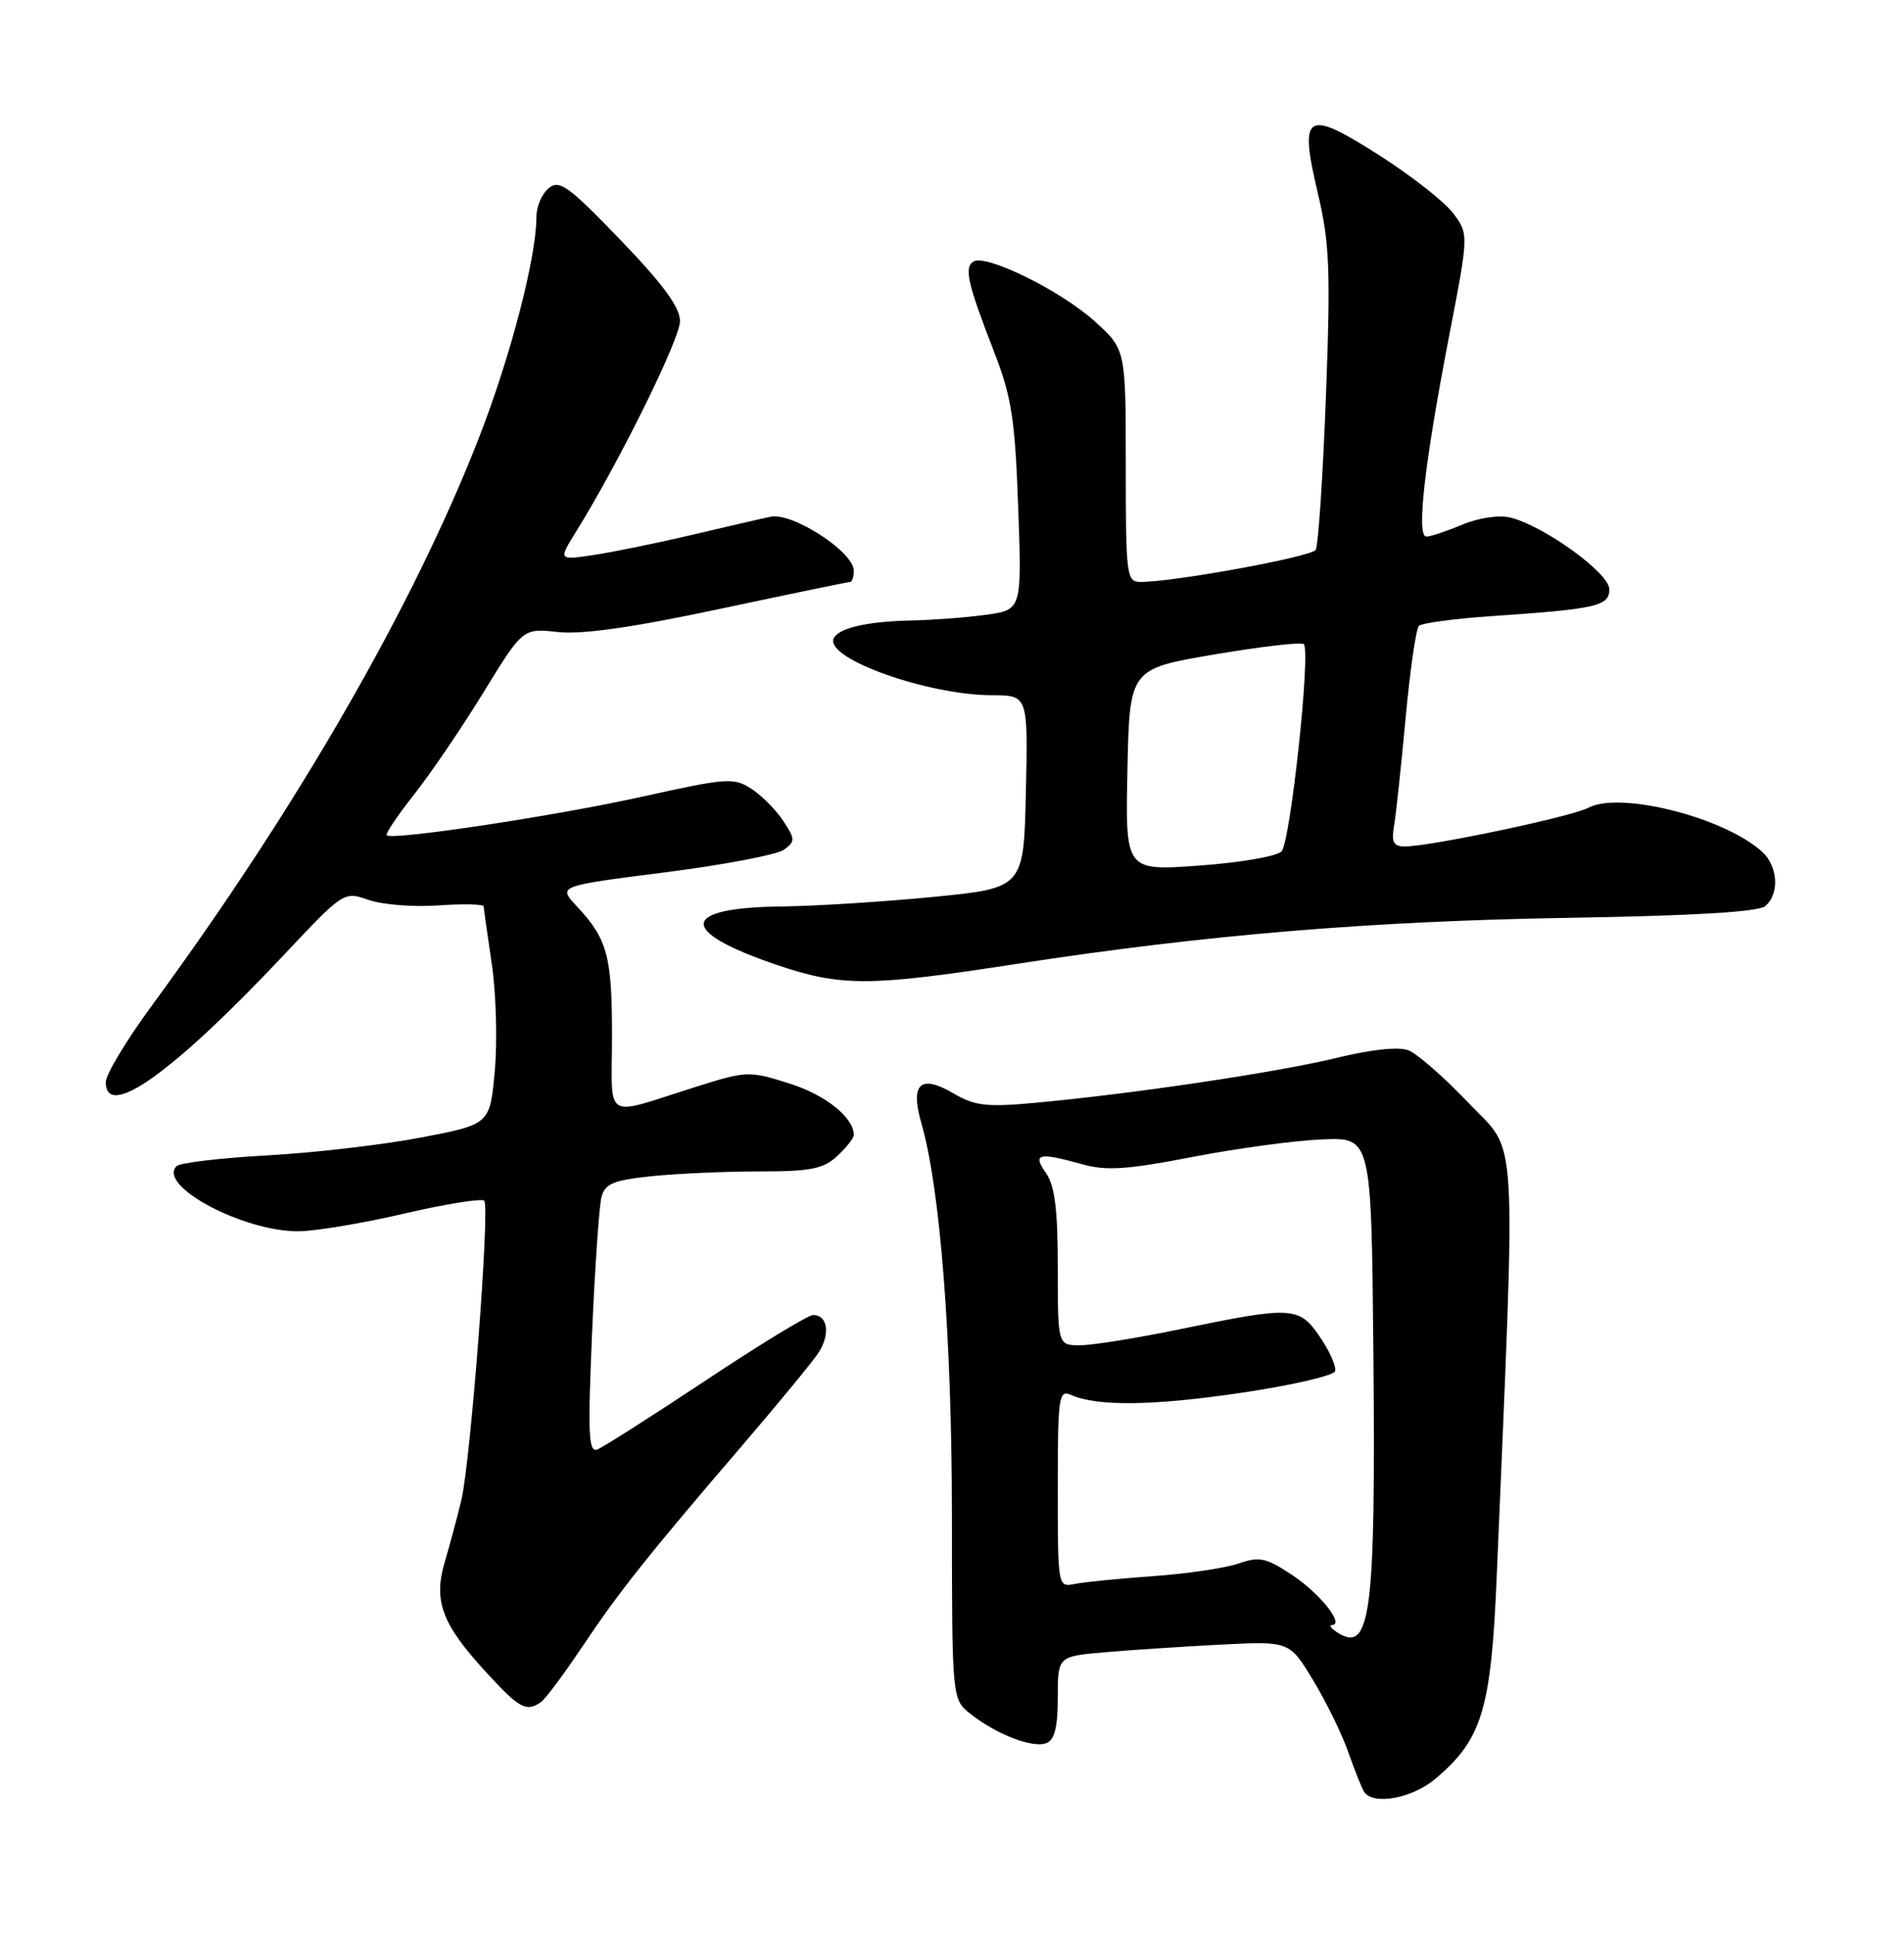 <?xml version="1.0" encoding="UTF-8" standalone="no"?>
<!DOCTYPE svg PUBLIC "-//W3C//DTD SVG 1.1//EN" "http://www.w3.org/Graphics/SVG/1.1/DTD/svg11.dtd" >
<svg xmlns="http://www.w3.org/2000/svg" xmlns:xlink="http://www.w3.org/1999/xlink" version="1.1" viewBox="0 0 252 256">
 <g >
 <path fill="currentColor"
d=" M 189.97 235.37 C 196.16 230.16 197.36 226.21 198.10 208.50 C 200.65 147.85 200.94 152.84 194.40 145.97 C 191.16 142.56 187.56 139.41 186.40 138.97 C 185.11 138.47 181.45 138.86 176.90 139.98 C 169.21 141.86 149.98 144.73 137.00 145.92 C 130.58 146.51 129.02 146.33 126.19 144.67 C 121.81 142.10 120.44 143.38 121.95 148.63 C 124.45 157.30 125.98 177.07 125.99 200.68 C 126.00 224.85 126.00 224.85 128.46 226.79 C 131.90 229.50 136.68 231.34 138.48 230.65 C 139.58 230.22 140.00 228.56 140.00 224.61 C 140.00 219.16 140.00 219.16 146.25 218.62 C 149.69 218.32 156.59 217.87 161.58 217.61 C 170.67 217.15 170.67 217.15 173.80 222.33 C 175.52 225.17 177.61 229.44 178.44 231.81 C 179.27 234.17 180.21 236.54 180.53 237.06 C 181.68 238.91 186.87 237.98 189.97 235.37 Z  M 71.58 225.23 C 72.17 224.83 74.60 221.57 76.99 218.00 C 81.87 210.69 85.65 205.93 98.03 191.50 C 102.75 186.00 107.34 180.44 108.23 179.14 C 109.93 176.65 109.61 174.00 107.61 174.00 C 106.97 174.00 100.60 177.87 93.47 182.61 C 86.34 187.34 79.87 191.46 79.09 191.77 C 77.89 192.25 77.78 189.91 78.36 176.42 C 78.74 167.66 79.30 159.55 79.61 158.38 C 80.07 156.62 81.18 156.16 86.23 155.63 C 89.56 155.29 95.97 155.00 100.46 155.00 C 107.29 155.00 108.98 154.67 110.81 152.96 C 112.02 151.84 113.00 150.59 113.00 150.18 C 113.00 147.86 109.26 144.87 104.47 143.36 C 99.16 141.68 98.81 141.70 92.25 143.76 C 79.59 147.74 81.00 148.59 81.00 137.00 C 81.00 126.46 80.40 124.26 76.30 119.87 C 73.85 117.23 73.85 117.23 87.99 115.43 C 95.77 114.44 102.86 113.09 103.76 112.43 C 105.26 111.34 105.26 111.04 103.68 108.64 C 102.74 107.20 100.85 105.29 99.48 104.39 C 97.13 102.86 96.26 102.92 85.15 105.38 C 73.62 107.95 51.89 111.23 51.18 110.52 C 50.99 110.32 52.62 107.89 54.81 105.12 C 57.01 102.34 61.14 96.26 64.00 91.60 C 69.20 83.12 69.20 83.12 73.85 83.63 C 77.04 83.98 83.76 83.02 95.27 80.57 C 104.49 78.61 112.26 77.00 112.52 77.00 C 112.78 77.00 113.00 76.33 113.00 75.51 C 113.00 73.03 104.89 67.77 102.00 68.37 C 100.62 68.66 95.86 69.76 91.41 70.81 C 86.96 71.86 81.19 73.04 78.60 73.43 C 73.89 74.14 73.89 74.14 76.26 70.32 C 81.95 61.15 90.00 44.86 90.00 42.50 C 90.00 40.66 87.79 37.64 82.12 31.75 C 75.21 24.58 74.03 23.73 72.62 24.90 C 71.73 25.64 71.00 27.33 71.00 28.66 C 71.00 34.04 67.59 47.14 63.38 57.95 C 54.72 80.14 39.38 106.78 20.19 132.93 C 16.78 137.56 14.00 142.17 14.00 143.18 C 14.00 148.28 22.89 141.95 37.50 126.43 C 45.50 117.93 45.50 117.93 48.80 119.08 C 50.62 119.71 54.78 120.04 58.05 119.80 C 61.32 119.57 64.01 119.63 64.02 119.94 C 64.03 120.25 64.51 123.65 65.08 127.50 C 65.66 131.35 65.84 137.71 65.49 141.64 C 64.85 148.77 64.85 148.77 55.68 150.52 C 50.63 151.48 41.47 152.55 35.33 152.88 C 29.19 153.22 23.80 153.86 23.37 154.30 C 20.79 156.88 32.15 162.95 39.50 162.92 C 41.70 162.91 48.00 161.86 53.50 160.58 C 59.00 159.30 63.77 158.54 64.09 158.88 C 64.87 159.69 62.29 193.32 61.06 198.50 C 60.53 200.70 59.55 204.36 58.88 206.62 C 57.33 211.84 58.46 214.87 64.39 221.32 C 68.74 226.06 69.64 226.55 71.58 225.23 Z  M 134.56 127.54 C 159.44 123.70 181.40 121.87 207.87 121.44 C 224.14 121.17 232.70 120.66 233.62 119.90 C 235.55 118.30 235.34 114.62 233.21 112.69 C 228.19 108.14 214.38 104.66 210.22 106.88 C 208.05 108.05 189.30 112.00 185.95 112.00 C 184.43 112.00 184.14 111.45 184.51 109.25 C 184.77 107.74 185.45 101.33 186.04 95.00 C 186.62 88.67 187.42 83.19 187.80 82.81 C 188.19 82.44 192.55 81.85 197.50 81.52 C 211.37 80.57 213.00 80.20 213.00 77.96 C 213.00 75.83 204.33 69.56 199.89 68.48 C 198.38 68.12 195.70 68.51 193.52 69.43 C 191.45 70.29 189.32 71.00 188.78 71.00 C 187.44 71.00 188.52 61.45 191.74 44.75 C 194.40 31.01 194.40 31.01 192.36 28.25 C 191.23 26.74 186.85 23.29 182.62 20.59 C 172.82 14.34 171.90 14.90 174.42 25.57 C 175.98 32.17 176.12 35.72 175.49 52.47 C 175.09 63.08 174.48 72.21 174.13 72.76 C 173.55 73.68 155.41 77.00 150.96 77.00 C 149.10 77.00 149.00 76.23 149.00 61.62 C 149.00 46.23 149.00 46.23 144.88 42.51 C 140.40 38.46 130.49 33.58 128.84 34.60 C 127.58 35.38 128.06 37.51 131.55 46.50 C 133.89 52.52 134.34 55.40 134.76 67.10 C 135.25 80.69 135.25 80.69 130.48 81.35 C 127.86 81.71 123.42 82.04 120.61 82.10 C 114.66 82.22 110.79 83.14 110.31 84.56 C 109.43 87.22 122.83 91.97 131.28 91.99 C 136.06 92.00 136.06 92.00 135.78 104.75 C 135.50 117.50 135.50 117.50 123.50 118.68 C 116.90 119.32 107.90 119.89 103.50 119.94 C 90.00 120.09 89.67 123.19 102.69 127.63 C 111.32 130.57 114.99 130.56 134.56 127.54 Z  M 177.00 216.00 C 176.18 215.47 175.85 215.02 176.29 215.02 C 178.00 214.98 174.69 210.82 170.99 208.38 C 167.56 206.11 166.68 205.92 163.93 206.88 C 162.20 207.48 157.12 208.23 152.64 208.55 C 148.16 208.87 143.49 209.33 142.25 209.58 C 140.01 210.04 140.00 209.99 140.00 196.91 C 140.00 184.78 140.13 183.85 141.75 184.57 C 145.19 186.11 152.69 186.02 164.42 184.27 C 170.98 183.30 176.50 182.02 176.70 181.43 C 176.89 180.84 176.00 178.82 174.72 176.93 C 171.95 172.85 171.07 172.80 156.21 175.87 C 150.56 177.04 144.60 178.00 142.96 178.00 C 140.00 178.00 140.00 178.00 140.00 167.72 C 140.00 160.04 139.61 156.88 138.44 155.22 C 136.62 152.62 137.42 152.43 143.35 154.08 C 146.43 154.94 149.34 154.74 157.85 153.08 C 163.71 151.95 171.43 150.90 175.00 150.76 C 181.50 150.50 181.50 150.50 181.77 178.79 C 182.09 213.62 181.42 218.85 177.00 216.00 Z  M 149.22 101.87 C 149.50 88.50 149.50 88.50 160.76 86.59 C 166.95 85.54 172.26 84.93 172.56 85.23 C 173.51 86.17 170.79 111.43 169.61 112.66 C 169.00 113.30 164.10 114.15 158.72 114.53 C 148.94 115.24 148.94 115.24 149.22 101.87 Z "/>
</g>
</svg>